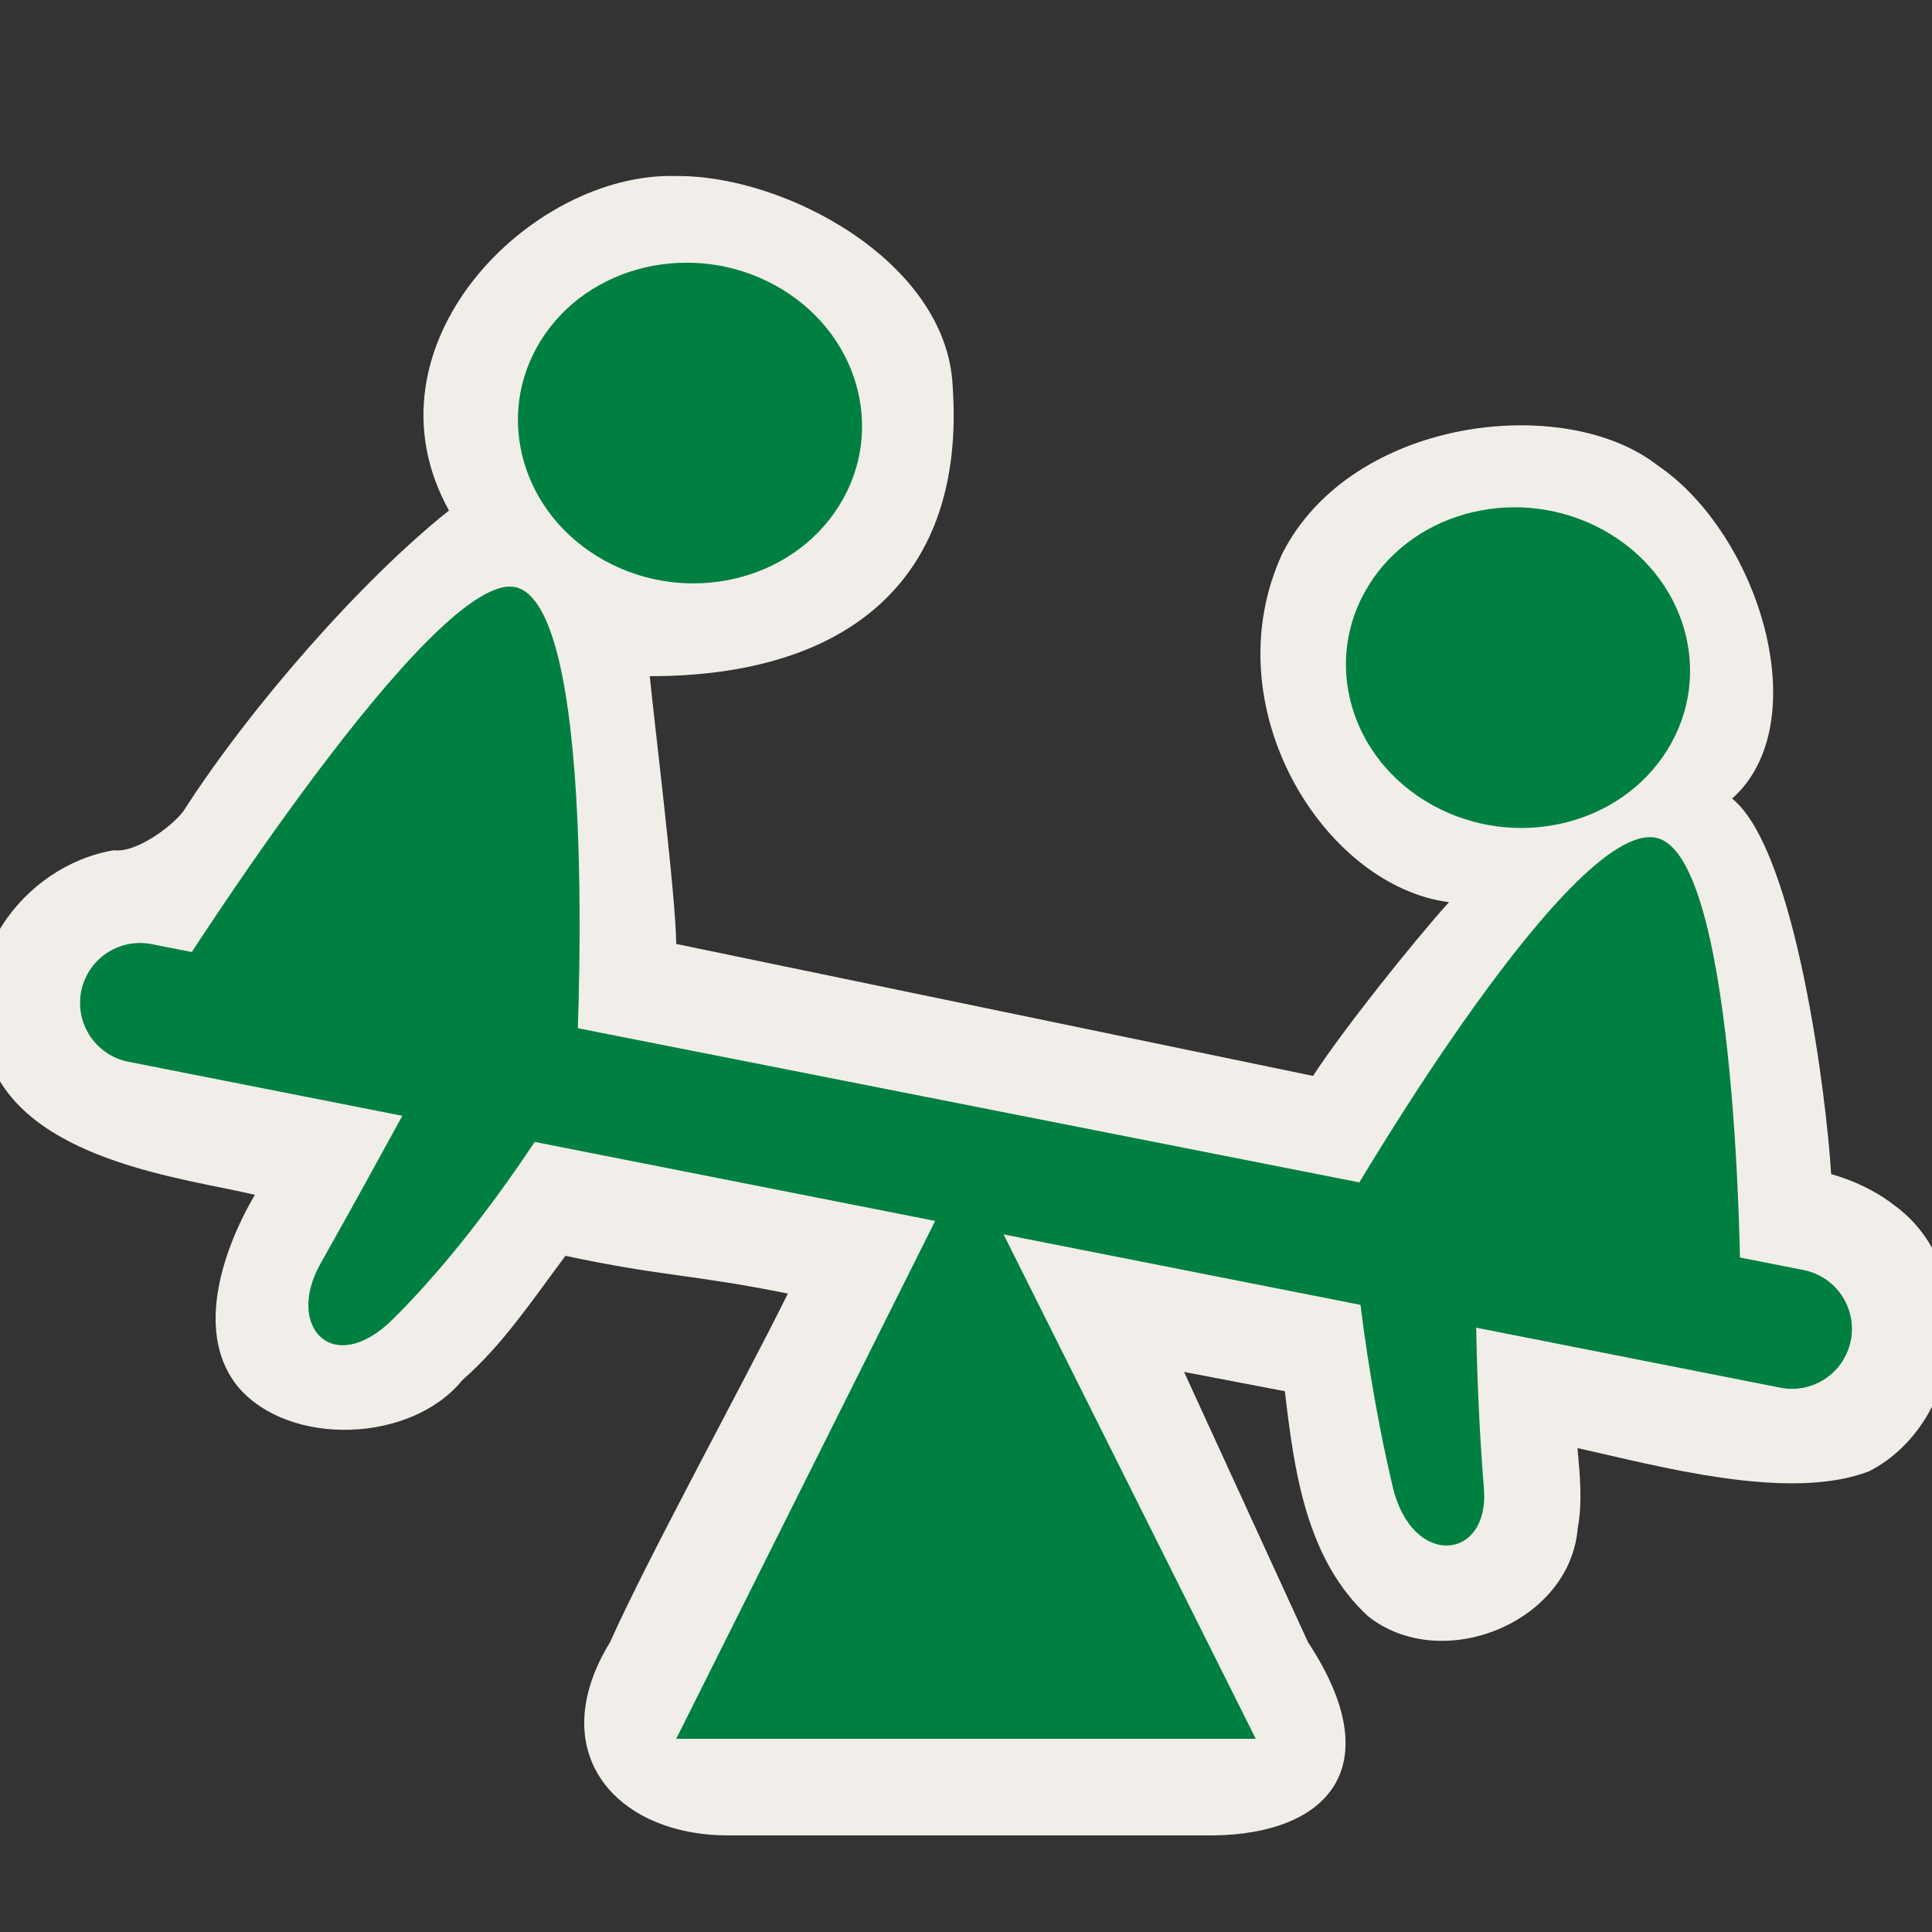 <?xml version="1.0" encoding="UTF-8" standalone="no"?>
<svg xmlns:rdf="http://www.w3.org/1999/02/22-rdf-syntax-ns#" xmlns="http://www.w3.org/2000/svg" height="580" width="580" version="1.0" xmlns:cc="http://creativecommons.org/ns#" xmlns:dc="http://purl.org/dc/elements/1.1/">
 <rect width="100%" height="100%" fill="#333333" stroke="none"/>
 <title>playground</title>
 <path d="m134.79 153.26c-26.08 20.74-59.458 58.68-79.791 90.35-3.342 4.417-14.128 12.536-20.786 11.637-27.594 4.608-48.829 34.414-37.875 61.27 10.013 32.091 59.616 37.194 80.167 42.181-10.716 18.336-17.545 42.382-5.073 57.613 15.492 18.283 52.203 16.763 67.332-1.96 12.27-10.709 21.3-24.414 30.992-37.35 28.987 6.21 37.706 5.482 66.765 11.336-12.445 25.272-41.884 78.933-53.381 104.66-20.2 32.972 1.718 58 35.42 58h145.82c33.848-0.419 53.154-20.224 28.295-58l-37.214-81.135 30.266 5.792c2.781 23.803 6.353 50.434 24.975 67.549 22.039 17.49 60.645 2.05 62.949-26.479 1.478-7.928 0.617-16.066-0.068-24.002 24.008 5.32 63.543 16.298 87.604 6.928 28.519-14.713 34.05-60.761 7.323-79.944-5.556-4.318-12.057-7.295-18.791-9.25-1.28-22.08-10.5-97.28-29.72-112.71 25.5-22.75 8.17-79.44-22.52-100.14-27.75-21.61-91.48-14.44-112.42 26.37-21.41 45.94 12.33 100.05 49.94 104.86-11.03 12.26-31.84 38.36-40.82 52.16l-191.18-39.62c0-13.25-6.65-67.19-7.93-80.38 59.43 0 94.93-29 90.93-87-1.68-37.363-50.26-63.482-83-63.149-43.45-1.353-95.76 50.799-68.21 100.41z" fill="#f1eee9"/>
 <path stroke-linejoin="round" d="m42.035 301.09 495.93 97.847" stroke="#008040" stroke-linecap="round" stroke-miterlimit="1.1" stroke-width="36" fill="none"/>
 <g fill="#008040">
  <path d="m290 348-87 174h174z" fill-rule="evenodd"/>
  <path d="m162.3 102.32c-14.161 22.802-5.543 52.359 19.237 65.996 24.78 13.638 56.331 6.186 70.451-16.638 14.161-22.802 5.543-52.359-19.237-65.996-24.78-13.638-56.331-6.186-70.451 16.638z"/>
  <path d="m410.87 175.75c-14.161 22.802-5.543 52.359 19.237 65.996 24.78 13.638 56.331 6.186 70.451-16.638 14.161-22.802 5.543-52.359-19.237-65.996-24.78-13.638-56.331-6.186-70.451 16.638z"/>
  <path d="m155.25 176.4c-24.09-7.25-103.18 117.94-103.18 117.94l82.127 16.271c-1.906 3.069-21.352 39.277-37.971 68.717-10.702 18.959 3.763 34.535 21.794 16.634 29.473-29.26 52.867-69.454 54.849-72.836 0 0 7.82-139.07-17.618-146.73z" fill-rule="evenodd"/>
  <path d="m498.52 251.92c23.335 9.396 23.953 133.37 23.953 133.37l-78.925-11.62c-0.787 3.334-0.888 38.396 1.932 73.206 1.758 21.702-21.613 24.107-27.407-0.636-10.708-45.728-12.416-84.236-12.537-86.972 0 0 68.34-117.27 92.984-107.35z" fill-rule="evenodd"/>
 </g>
</svg>
